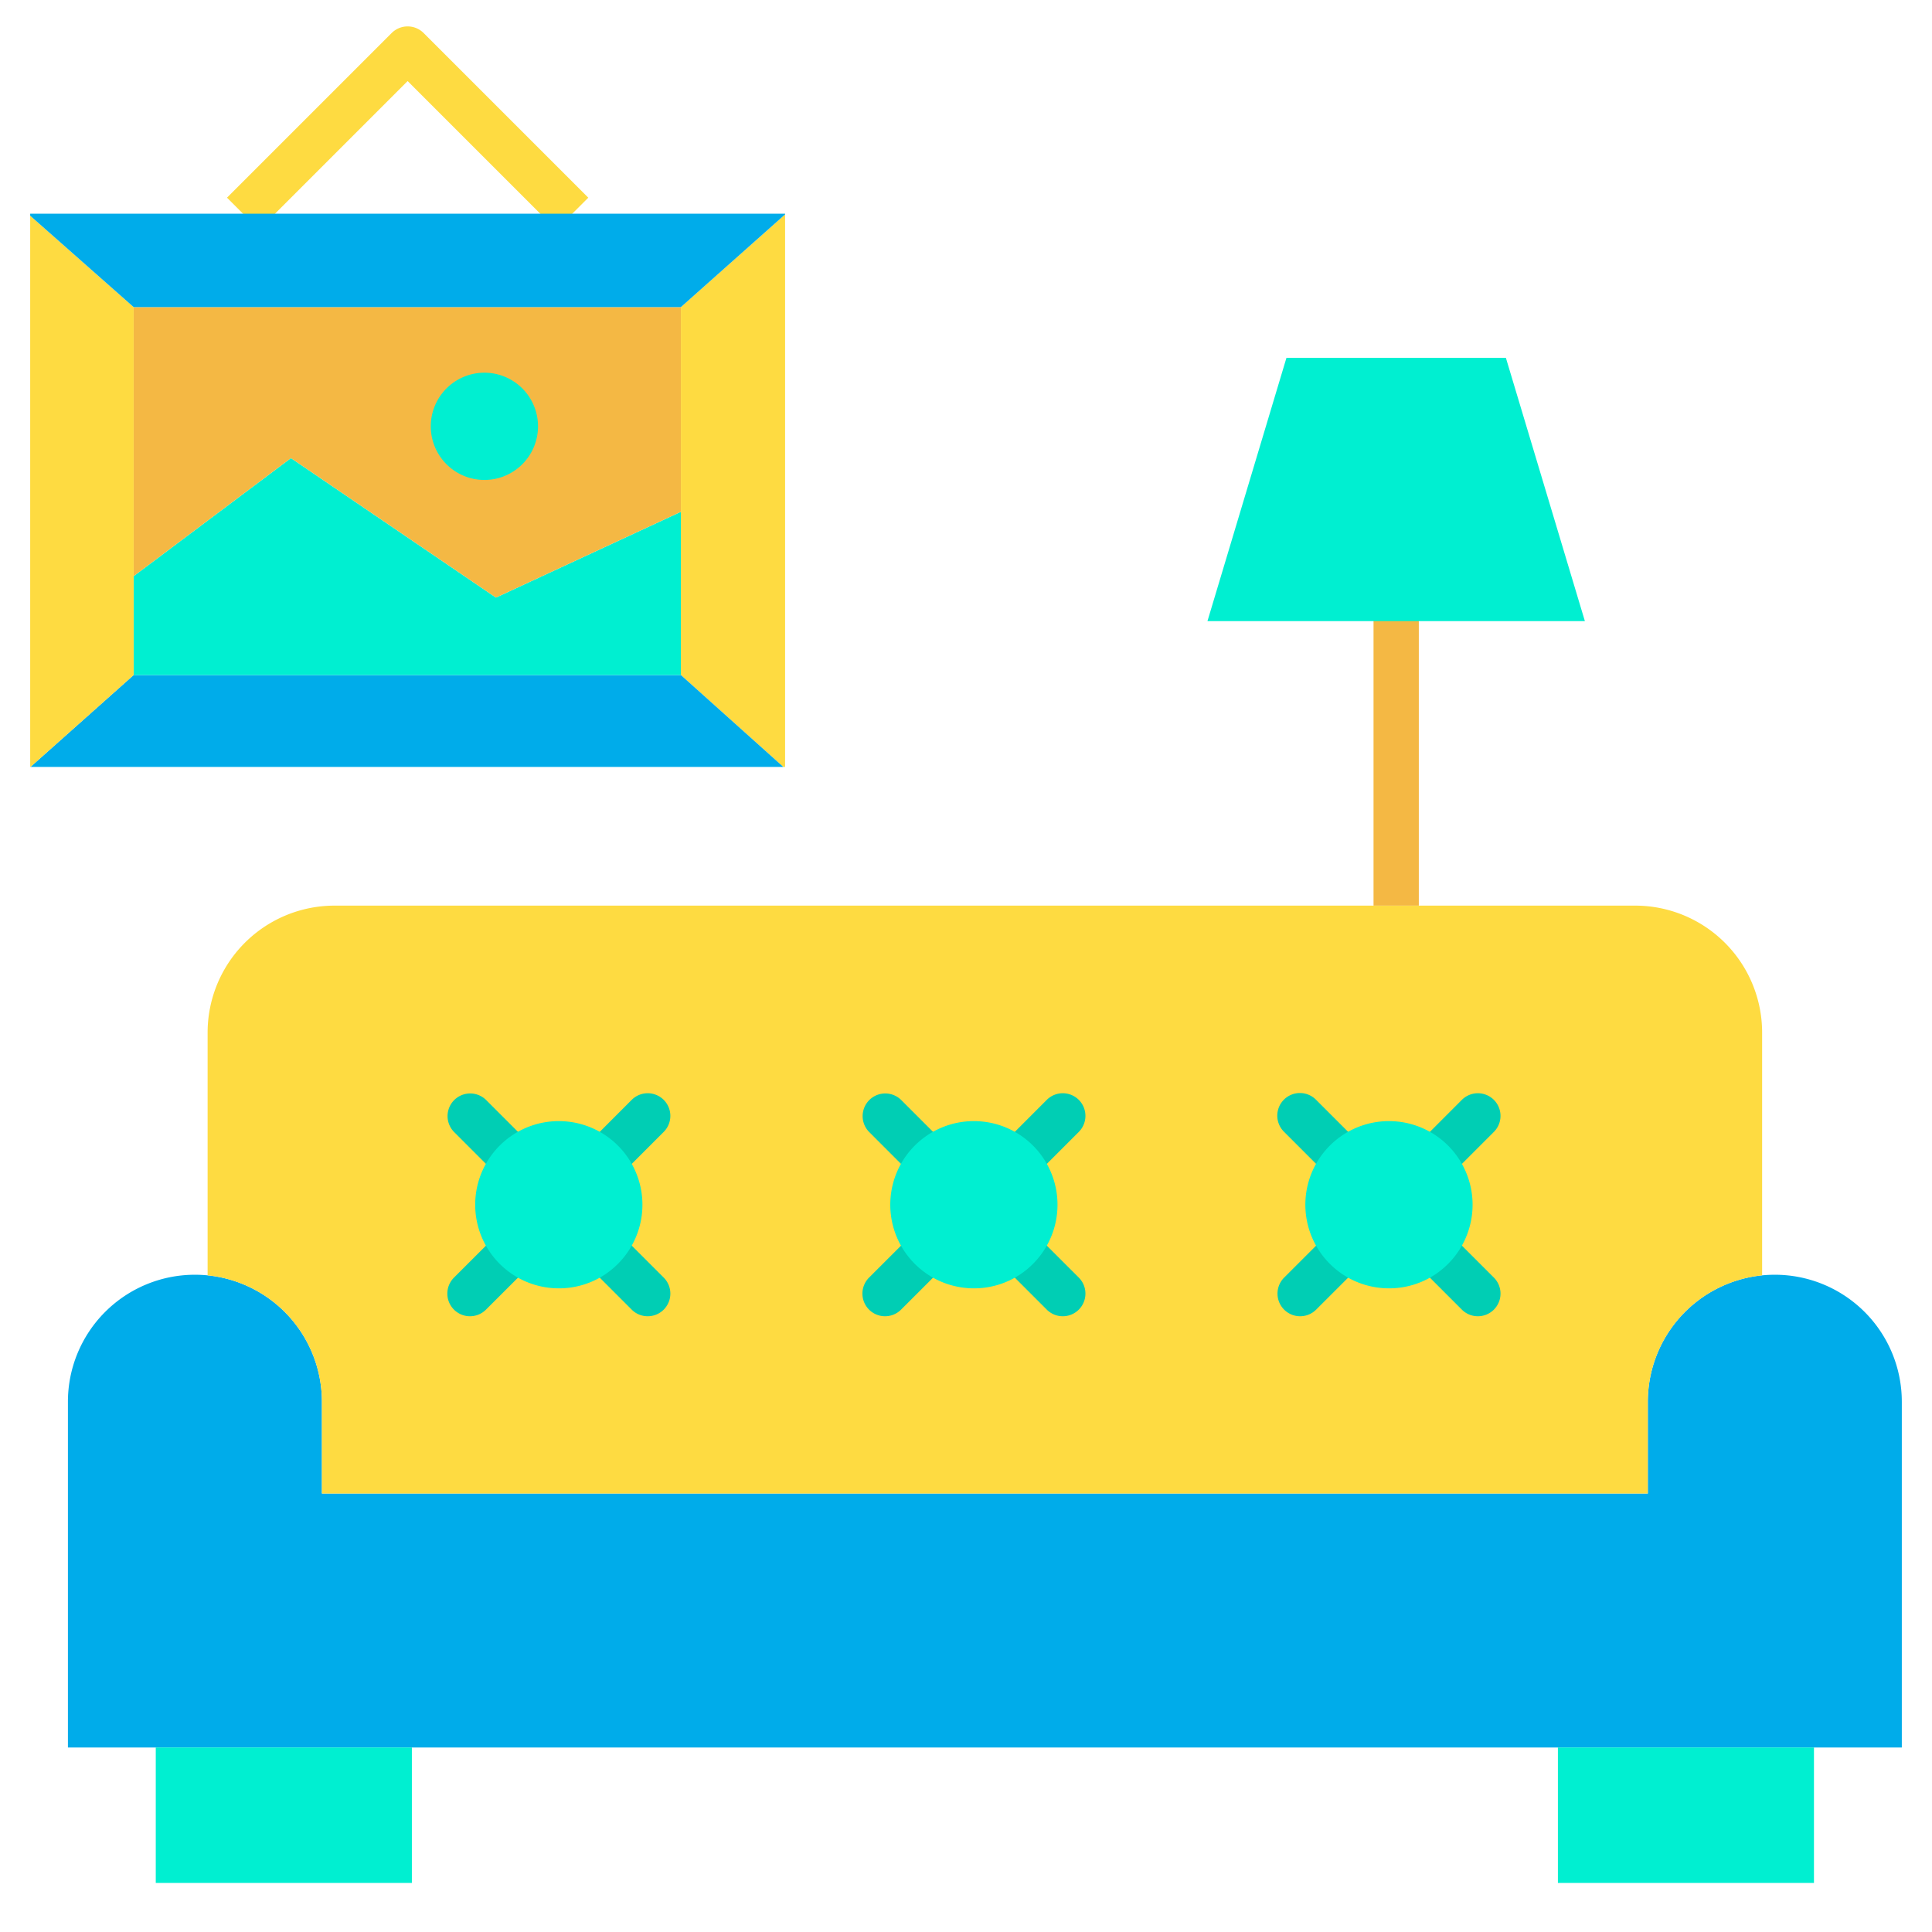 <svg id="Layer_1" height="512" viewBox="0 0 512 512" width="512" xmlns="http://www.w3.org/2000/svg" data-name="Layer 1"><path d="m504 371.47v91.63h-486v-91.63a33.658 33.658 0 0 1 33.66-33.65c1.13 0 2.25.06 3.35.16a33.669 33.669 0 0 1 30.3 33.49v24.33h351.38v-24.33a33.669 33.669 0 0 1 30.3-33.49c1.11-.1 2.23-.16 3.36-.16a33.656 33.656 0 0 1 33.65 33.65z" fill="#00acea"/><path d="m412.86 463.1h67.86v35.9h-67.86z" fill="#00efd1"/><path d="m466.98 337.82.01.16a33.669 33.669 0 0 0 -30.3 33.49v24.33h-351.38v-24.33a33.669 33.669 0 0 0 -30.3-33.49l.01-.16v-64.17a33.649 33.649 0 0 1 33.65-33.65h344.66a33.649 33.649 0 0 1 33.65 33.65z" fill="#fedb41"/><path d="m180.44 135.63v-54.24l27.62-24.57v146.42h-.47l-27.15-24.35z" fill="#fedb41"/><path d="m207.59 203.24h-199.51l27.34-24.35h145.02z" fill="#00acea"/><path d="m180.44 135.63v43.26h-145.02v-26.22h.02l41.66-31.27 54.33 36.96z" fill="#00efd1"/><path d="m180.44 81.39v54.24l-49.01 22.73-54.33-36.96-41.66 31.27h-.02v-71.28z" fill="#f4b844"/><path d="m41.28 463.1h67.87v35.9h-67.87z" fill="#00efd1"/><path d="m35.42 152.67v26.22l-27.34 24.35h-.08v-146.07l27.42 24.22z" fill="#fedb41"/><path d="m147.418 60.873-39.388-39.388-39.387 39.388-8.485-8.486 43.63-43.63a6 6 0 0 1 8.484 0l43.63 43.63z" fill="#fedb41"/><path d="m364 164h12v76h-12z" fill="#f4b844"/><g fill="#00ceb4"><path d="m381.12 312.26a6 6 0 0 1 -4.244-10.241l10.53-10.54a6 6 0 0 1 8.489 8.482l-10.531 10.539a5.979 5.979 0 0 1 -4.244 1.76z"/><path d="m344.55 348.82a6 6 0 0 1 -4.24-10.245l9.919-9.909a6 6 0 1 1 8.481 8.489l-9.92 9.909a5.978 5.978 0 0 1 -4.24 1.756z"/><path d="m391.65 348.82a5.979 5.979 0 0 1 -4.242-1.758l-10.53-10.529a6 6 0 1 1 8.484-8.486l10.531 10.53a6 6 0 0 1 -4.243 10.243z"/><path d="m354.47 311.64a5.98 5.98 0 0 1 -4.242-1.757l-9.92-9.92a6 6 0 1 1 8.484-8.485l9.92 9.919a6 6 0 0 1 -4.242 10.243z"/><path d="m271.12 312.26a6 6 0 0 1 -4.244-10.241l10.53-10.54a6 6 0 0 1 8.489 8.482l-10.531 10.539a5.979 5.979 0 0 1 -4.244 1.76z"/><path d="m234.55 348.82a6 6 0 0 1 -4.24-10.245l9.919-9.909a6 6 0 1 1 8.481 8.489l-9.92 9.909a5.978 5.978 0 0 1 -4.24 1.756z"/><path d="m281.65 348.82a5.979 5.979 0 0 1 -4.242-1.758l-10.53-10.529a6 6 0 1 1 8.484-8.486l10.531 10.53a6 6 0 0 1 -4.243 10.243z"/><path d="m244.47 311.64a5.98 5.98 0 0 1 -4.242-1.757l-9.92-9.92a6 6 0 0 1 8.484-8.485l9.92 9.919a6 6 0 0 1 -4.242 10.243z"/><path d="m161.12 312.26a6 6 0 0 1 -4.244-10.241l10.53-10.54a6 6 0 0 1 8.489 8.482l-10.531 10.539a5.979 5.979 0 0 1 -4.244 1.76z"/><path d="m124.55 348.82a6 6 0 0 1 -4.24-10.245l9.919-9.909a6 6 0 1 1 8.481 8.489l-9.92 9.909a5.978 5.978 0 0 1 -4.24 1.756z"/><path d="m171.65 348.82a5.979 5.979 0 0 1 -4.242-1.758l-10.53-10.529a6 6 0 1 1 8.484-8.486l10.531 10.53a6 6 0 0 1 -4.243 10.243z"/><path d="m134.47 311.64a5.98 5.98 0 0 1 -4.242-1.757l-9.92-9.92a6 6 0 0 1 8.484-8.485l9.92 9.919a6 6 0 0 1 -4.242 10.243z"/></g><path d="m368.1 341.422a22.158 22.158 0 1 1 15.662-6.493 21.988 21.988 0 0 1 -15.662 6.493z" fill="#00efd1"/><path d="m258.1 341.422a22.158 22.158 0 1 1 15.662-6.493 21.988 21.988 0 0 1 -15.662 6.493z" fill="#00efd1"/><path d="m148.1 341.422a22.158 22.158 0 1 1 15.662-6.493 21.988 21.988 0 0 1 -15.662 6.493z" fill="#00efd1"/><path d="m208.06 56.63v.19l-27.62 24.57h-145.02l-27.42-24.22v-.54h56.4 87.26z" fill="#00acea"/><path d="m128.37 98.77a14.21 14.21 0 1 1 -14.21 14.21 14.216 14.216 0 0 1 14.21-14.21z" fill="#00efd1"/><path d="m399.08 94.84 20.93 69.76h-100.02l20.93-69.76z" fill="#00efd1"/></svg>
